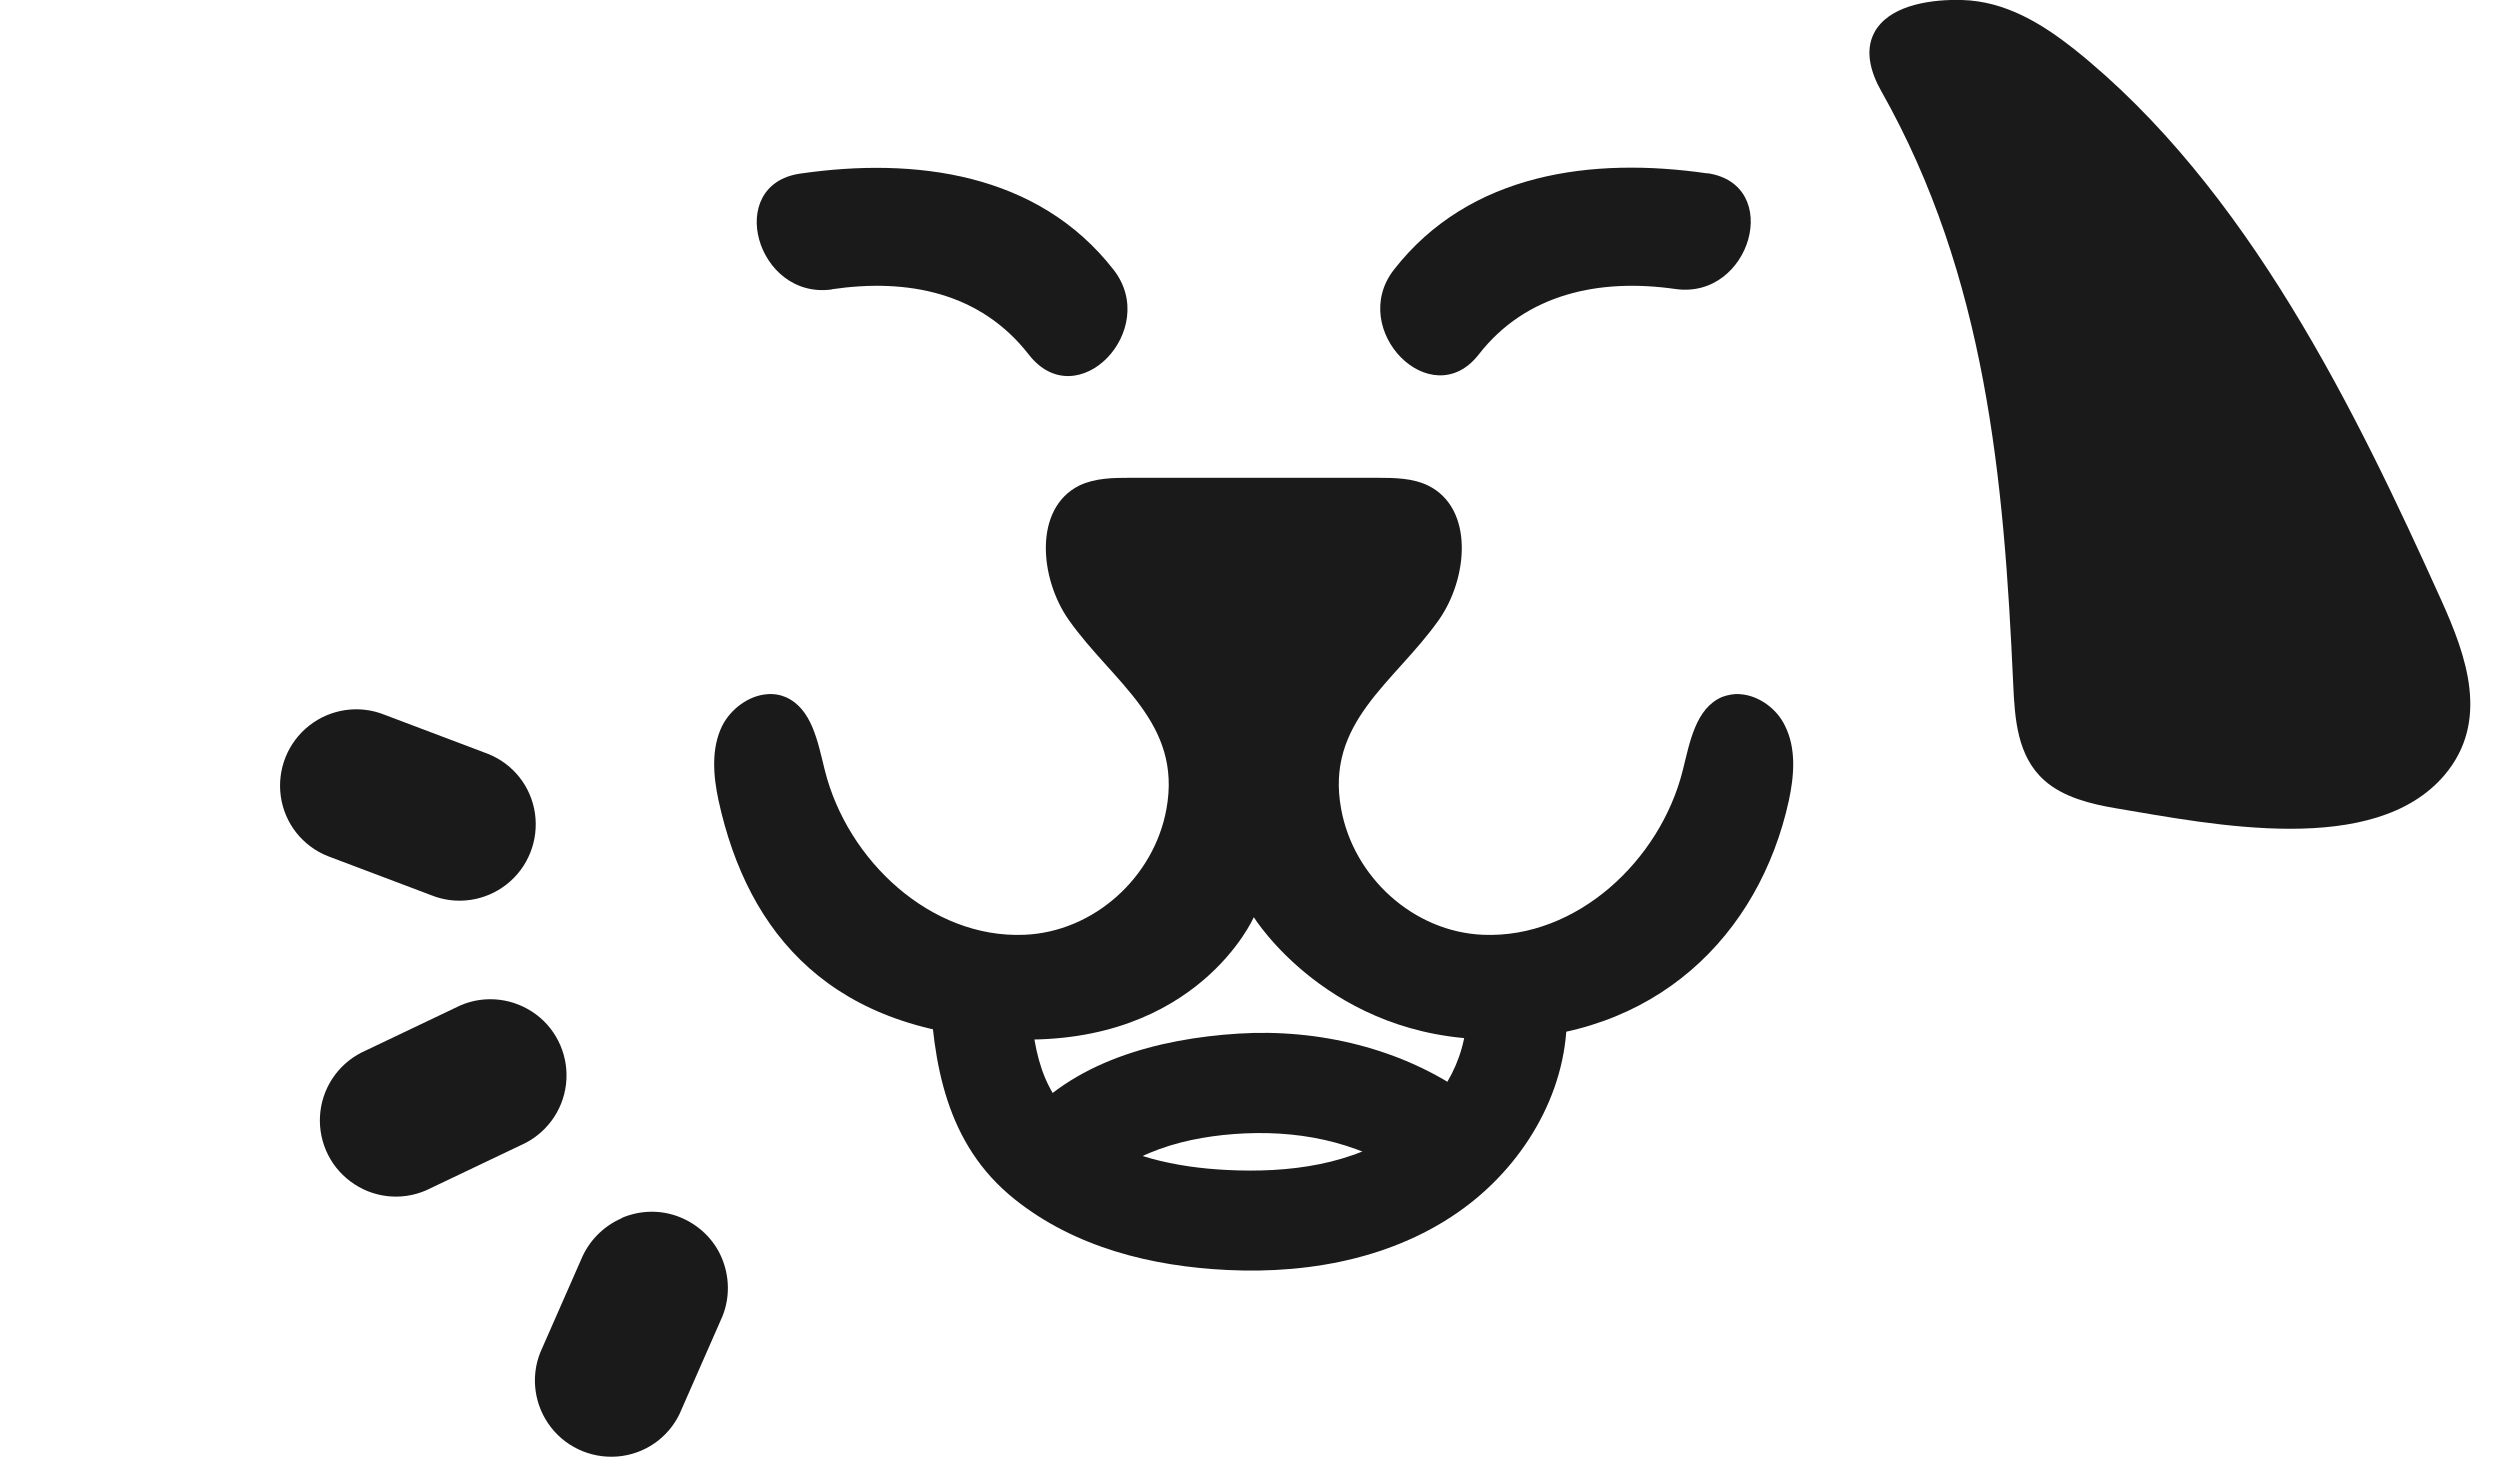 <?xml version="1.0" encoding="UTF-8"?>
<svg id="_레이어_2" data-name="레이어 2" xmlns="http://www.w3.org/2000/svg" viewBox="-14 0 125 73">
  <defs>
    <style>
      .cls-1 {
        fill: #1a1a1a;
      }
    </style>
  </defs>
  <g id="_레이어_1-2" data-name="레이어 1">
    <g>
      <g>
        <path class="cls-1" d="M7.3,59.52l4.72-2.25c1.25-.54,2.12-1.7,2.28-3.05,.16-1.35-.41-2.69-1.5-3.5-1.09-.81-2.53-.99-3.78-.45l-4.72,2.25c-1.25,.54-2.12,1.7-2.28,3.05-.16,1.35,.41,2.69,1.5,3.5,1.09,.82,2.53,.99,3.78,.45Z"/>
        <path class="cls-1" d="M7.56,44.76c1.26,.51,2.7,.3,3.77-.54,1.07-.84,1.61-2.19,1.42-3.54-.19-1.35-1.09-2.49-2.36-2.99l-5.16-1.95c-1.26-.51-2.7-.3-3.77,.54-1.07,.84-1.61,2.19-1.42,3.54,.19,1.35,1.09,2.49,2.36,2.99l5.16,1.95Z"/>
        <path class="cls-1" d="M17.09,60.91c-.93,.4-1.66,1.15-2.04,2.08l-2.03,4.62c-.51,1.26-.3,2.7,.54,3.77,.84,1.07,2.19,1.61,3.54,1.42,1.35-.19,2.49-1.09,2.99-2.36l2.03-4.62c.38-.94,.36-1.99-.03-2.92s-1.15-1.66-2.09-2.04c-.94-.38-1.99-.36-2.92,.04h0Z"/>
      </g>
      <g>
        <path class="cls-1" d="M79.85,1.41c-.06,.08-.11,.16-.15,.25-.47,.91-.15,1.99,.36,2.89,5.25,9.29,6.14,19.42,6.6,29.65,.08,1.72,.19,3.61,1.57,4.83,.94,.83,2.29,1.17,3.6,1.39,4.82,.81,12.88,2.46,16.39-1.66,2.28-2.69,1.11-5.95-.16-8.76-4.25-9.41-9.68-20.63-18.37-27.56C88.11,1.2,86.29,.06,84.1,0c-1.46-.04-3.42,.22-4.25,1.41Z"/>
        <path class="cls-1" d="M60.62,51.97c8.16,.01,13.35-5.23,14.82-11.93,.27-1.25,.38-2.61-.19-3.75-.41-.86-1.32-1.52-2.24-1.58h0c-.3-.03-.61,.03-.91,.14-1.32,.57-1.61,2.26-1.96,3.66-1.13,4.53-5.32,8.42-9.98,8.23-3.48-.14-6.48-2.88-7.1-6.28-.81-4.35,2.66-6.32,4.88-9.46,1.47-2.09,1.77-5.58-.53-6.72-.78-.38-1.69-.39-2.56-.39h-12.33c-.87,0-1.77,.01-2.56,.39-2.28,1.14-1.99,4.63-.52,6.72,2.22,3.14,5.68,5.11,4.88,9.46-.62,3.4-3.62,6.14-7.11,6.28-4.66,.19-8.84-3.7-9.97-8.23-.35-1.4-.64-3.09-1.97-3.66-.28-.12-.6-.17-.9-.14-.92,.06-1.83,.73-2.26,1.58-.56,1.14-.45,2.5-.18,3.75,1.47,6.7,5.68,11.64,14.82,11.93s11.94-6.11,11.94-6.11c0,0,3.78,6.1,11.94,6.11Z"/>
      </g>
      <path class="cls-1" d="M32.48,49.05c.15,4.14,.83,8.18,4.25,10.91,3.01,2.41,6.85,3.36,10.64,3.54,4.28,.21,8.75-.67,12.17-3.36,3.01-2.37,5.04-6.1,4.78-9.99-.09-1.35-1.08-2.5-2.5-2.5-1.28,0-2.59,1.15-2.5,2.5,.17,2.51-1.08,4.82-3.11,6.28-2.54,1.83-5.79,2.22-8.84,2.07-2.51-.12-5.3-.68-7.33-2.26-2.28-1.78-2.46-4.5-2.56-7.19-.12-3.21-5.12-3.22-5,0h0Z"/>
      <path class="cls-1" d="M40.5,59.81c1.8-2.24,4.92-3.01,7.73-3.14,3.15-.14,6.06,.56,8.66,2.42,1.1,.79,2.78,.19,3.42-.9,.74-1.26,.2-2.63-.9-3.42-3.28-2.35-7.49-3.34-11.49-3.09s-8.39,1.4-10.95,4.59c-.85,1.05-1.03,2.51,0,3.54,.88,.88,2.68,1.06,3.54,0h0Z"/>
      <g>
        <path class="cls-1" d="M27.61,14.46c3.78-.55,7.41,.16,9.83,3.27s6.59-1.23,4.24-4.24c-3.78-4.86-9.94-5.64-15.67-4.81-3.81,.55-2.19,6.33,1.6,5.79h0Z"/>
        <path class="cls-1" d="M71.37,8.67c-5.73-.83-11.88-.05-15.67,4.81-2.35,3.01,1.87,7.29,4.24,4.24s6.06-3.81,9.83-3.27,5.41-5.23,1.6-5.79h0Z"/>
      </g>
    </g>
  </g>
</svg>